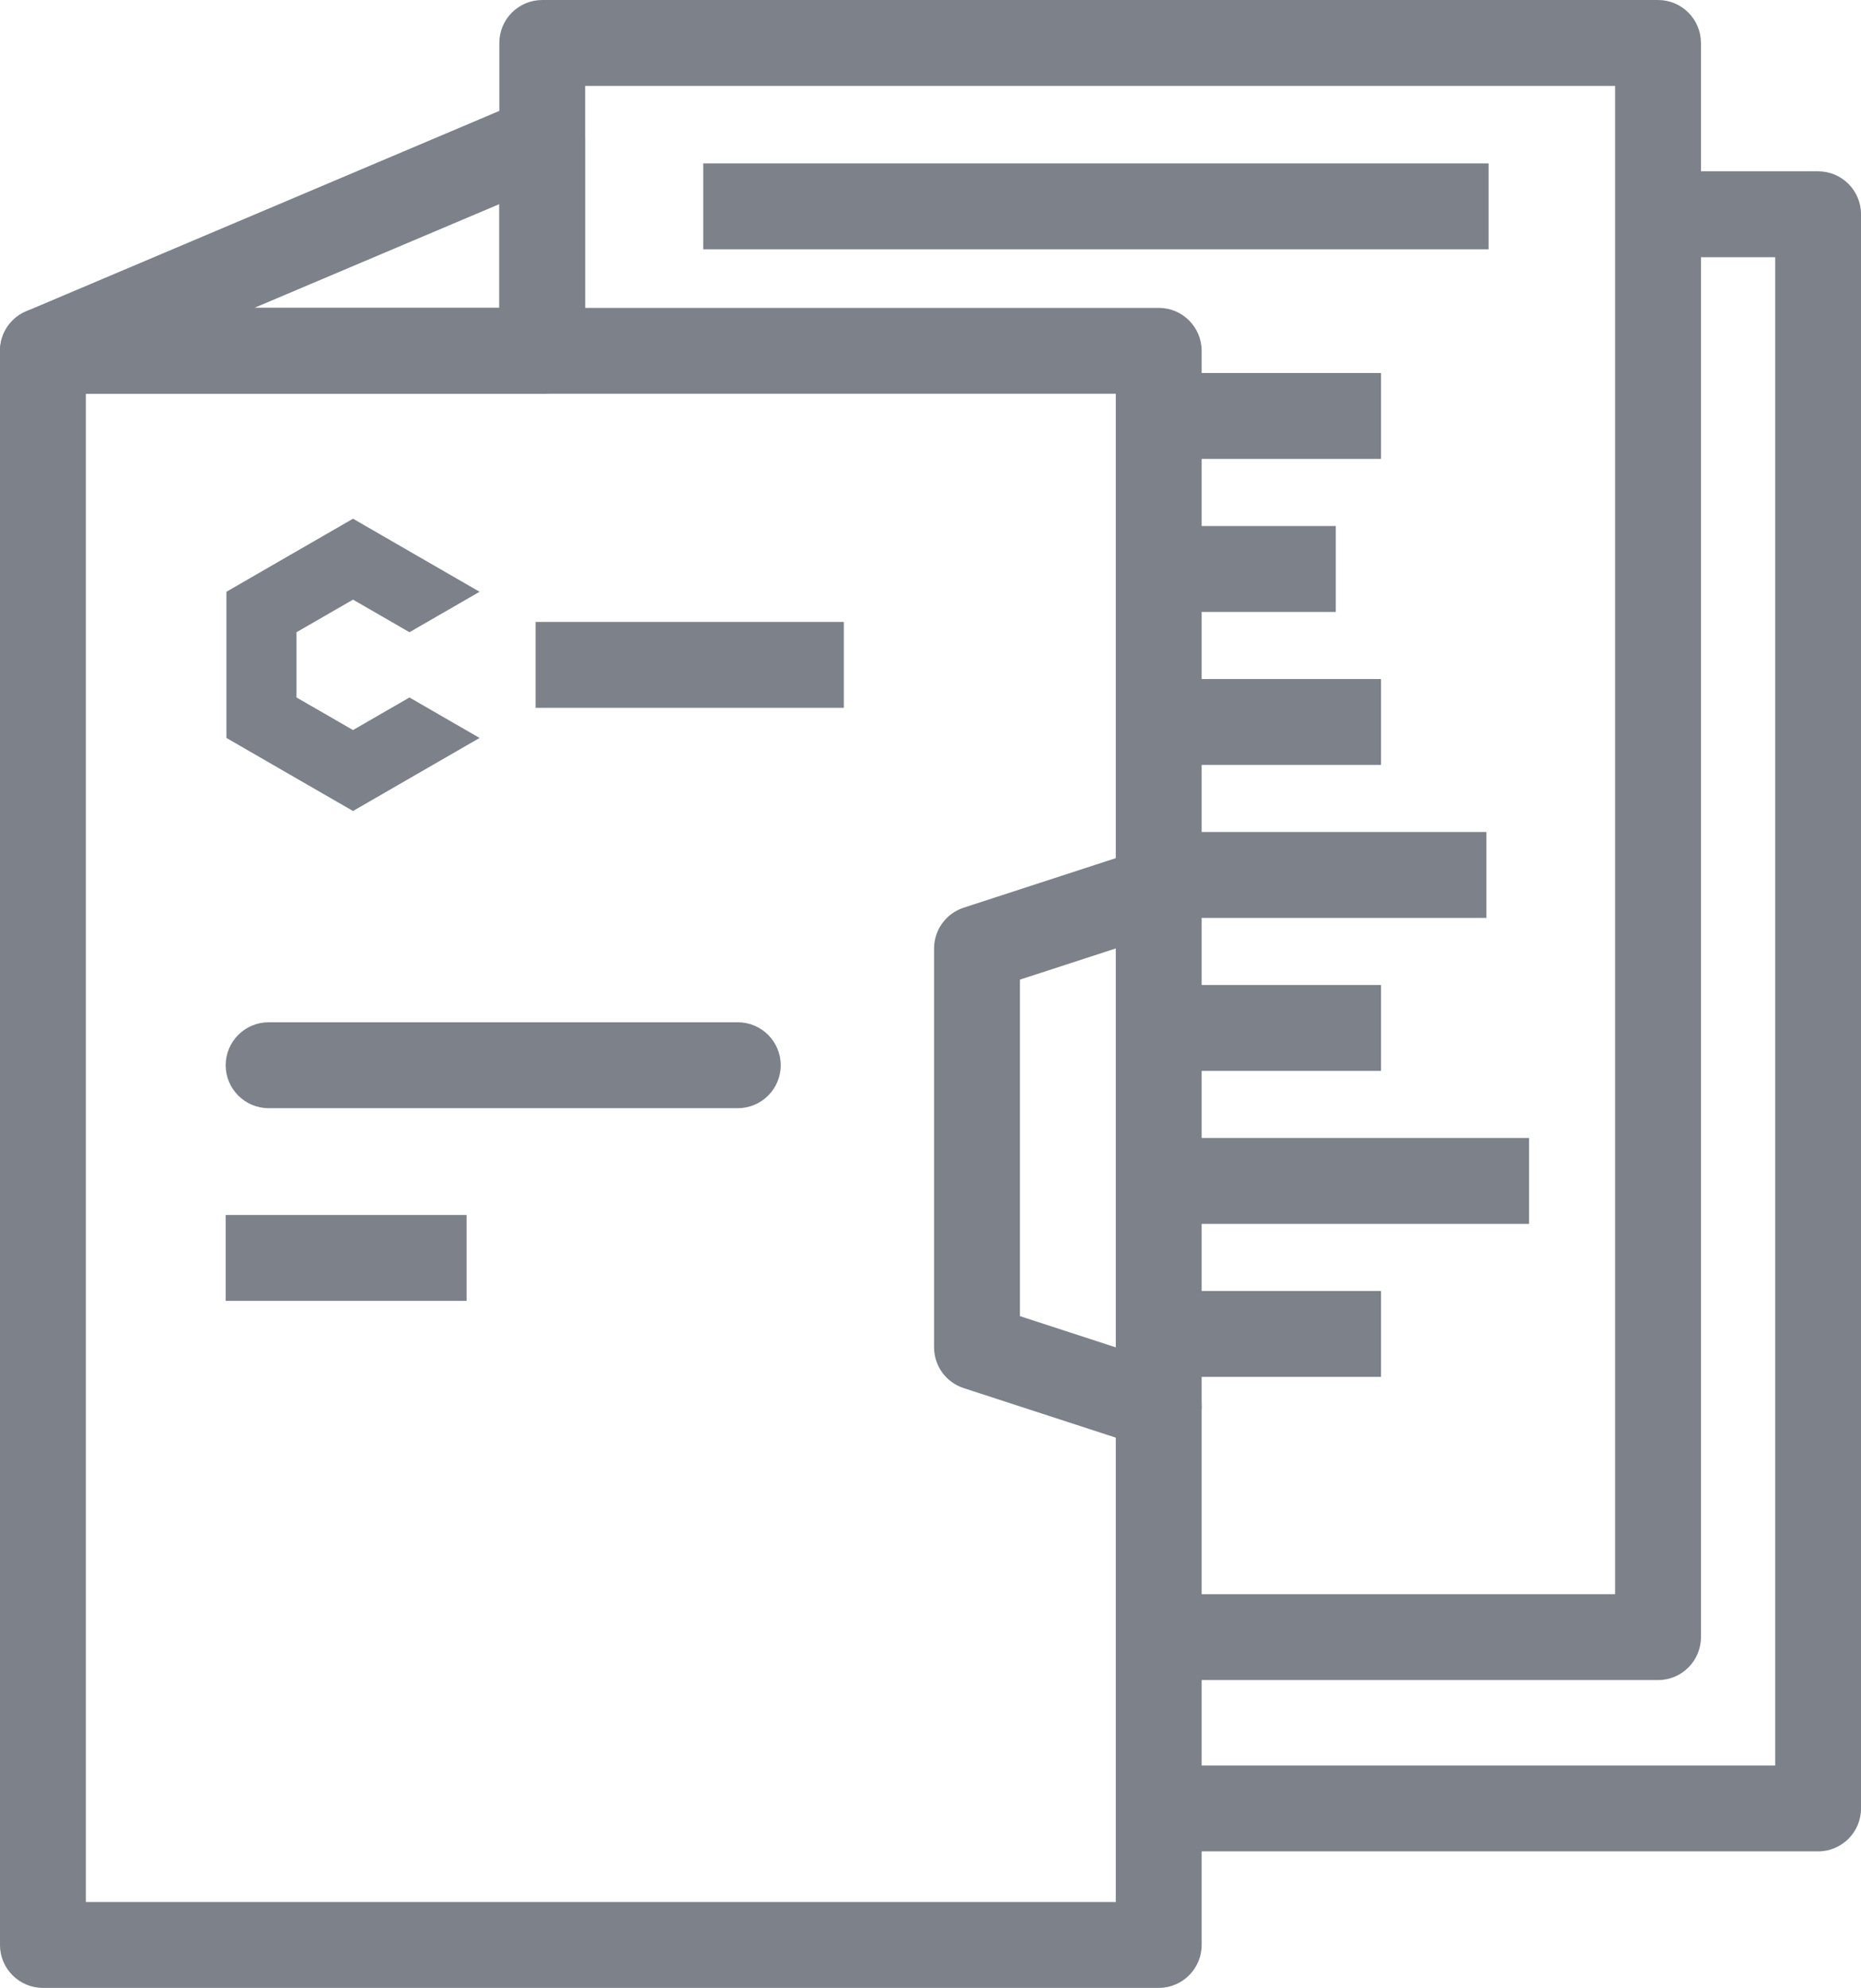 <?xml version="1.0" encoding="UTF-8" standalone="no"?>
<!-- Created with Inkscape (http://www.inkscape.org/) -->

<svg
   xmlns:dc="http://purl.org/dc/elements/1.1/"
   xmlns:cc="http://creativecommons.org/ns#"
   xmlns:rdf="http://www.w3.org/1999/02/22-rdf-syntax-ns#"
   xmlns:svg="http://www.w3.org/2000/svg"
   xmlns="http://www.w3.org/2000/svg"
   xmlns:sodipodi="http://sodipodi.sourceforge.net/DTD/sodipodi-0.dtd"
   xmlns:inkscape="http://www.inkscape.org/namespaces/inkscape"
   width="16.261mm"
   height="17.366mm"
   viewBox="0 0 57.619 61.533"
   id="svg4784"
   version="1.1"
   inkscape:version="0.91 r13725"
   sodipodi:docname="projecttemplates.svg">
  <defs
     id="defs4786" />
  <sodipodi:namedview
     id="base"
     pagecolor="#ffffff"
     bordercolor="#666666"
     borderopacity="1.0"
     inkscape:pageopacity="0.0"
     inkscape:pageshadow="2"
     inkscape:zoom="0.35"
     inkscape:cx="-679.04752"
     inkscape:cy="247.90942"
     inkscape:document-units="px"
     inkscape:current-layer="layer1"
     showgrid="false"
     fit-margin-top="0"
     fit-margin-left="0"
     fit-margin-right="0"
     fit-margin-bottom="0"
     inkscape:window-width="1867"
     inkscape:window-height="1056"
     inkscape:window-x="53"
     inkscape:window-y="24"
     inkscape:window-maximized="1" />
  <g
     inkscape:label="Layer 1"
     inkscape:groupmode="layer"
     id="layer1"
     transform="translate(-559.762,-718.739)">
    <g
       transform="matrix(1.25,0,0,-1.25,186.778,975.416)"
       id="g4016">
      <path
         inkscape:connector-curvature="0"
         id="path228"
         style="fill:#7c818a;fill-opacity:1;fill-rule:nonzero;stroke:none"
         d="m 335.258,199.169 -19.453,0 0,2.127 19.453,0 0,-2.127 z" />
      <path
         inkscape:connector-curvature="0"
         id="path230"
         style="fill:#7c818a;fill-opacity:1;fill-rule:nonzero;stroke:none"
         d="m 300.514,158.242 25.51,0 0,37.35 -25.51,0 0,-37.35 z m 26.574,-2.127 -27.638,0 c -0.586,0 -1.063,0.477 -1.063,1.062 l 0,39.478 c 0,0.587 0.477,1.063 1.063,1.063 l 27.638,0 c 0.586,0 1.063,-0.476 1.063,-1.063 l 0,-39.478 c 0,-0.585 -0.477,-1.062 -1.063,-1.062" />
      <g
         transform="translate(307.131,192.497)"
         id="g232">
        <path
           inkscape:connector-curvature="0"
           id="path234"
           style="fill:#7c818a;fill-opacity:1;fill-rule:evenodd;stroke:none"
           d="M 0,0 1.566,-0.904 3.135,-1.809 1.398,-2.811 0.699,-2.407 0,-2.004 -0.699,-2.407 -1.4,-2.811 l 0,-0.808 0,-0.808 L -0.699,-4.83 0,-5.234 0.699,-4.83 1.398,-4.427 3.135,-5.429 1.566,-6.334 0,-7.238 l -1.568,0.904 -1.567,0.905 0,1.81 0,1.81 1.567,0.905 L 0,0 Z" />
      </g>
      <g
         transform="translate(327.089,169.449)"
         id="g236">
        <path
           inkscape:connector-curvature="0"
           id="path238"
           style="fill:#7c818a;fill-opacity:1;fill-rule:nonzero;stroke:none"
           d="m 0,0 c -0.109,0 -0.221,0.018 -0.33,0.053 l -4.502,1.466 c -0.438,0.142 -0.734,0.55 -0.734,1.01 l 0,9.876 c 0,0.46 0.296,0.868 0.734,1.011 l 4.502,1.466 C 0.23,15.063 0.828,14.758 1.01,14.2 1.191,13.642 0.887,13.042 0.328,12.86 l -3.767,-1.226 0,-8.333 3.767,-1.227 C 0.887,1.893 1.191,1.293 1.01,0.734 0.863,0.285 0.447,0 0,0" />
      </g>
      <path
         inkscape:connector-curvature="0"
         id="path240"
         style="fill:#7c818a;fill-opacity:1;fill-rule:nonzero;stroke:none"
         d="m 319.288,187.814 -7.635,0 0,2.127 7.635,0 0,-2.127 z" />
      <g
         transform="translate(316.661,177.9)"
         id="g242">
        <path
           inkscape:connector-curvature="0"
           id="path244"
           style="fill:#7c818a;fill-opacity:1;fill-rule:nonzero;stroke:none"
           d="m 0,0 -11.619,0 c -0.588,0 -1.065,0.477 -1.065,1.063 0,0.587 0.477,1.064 1.065,1.064 L 0,2.127 C 0.588,2.127 1.064,1.65 1.064,1.063 1.064,0.477 0.588,0 0,0" />
      </g>
      <path
         inkscape:connector-curvature="0"
         id="path246"
         style="fill:#7c818a;fill-opacity:1;fill-rule:nonzero;stroke:none"
         d="m 309.944,173.128 -5.967,0 0,2.127 5.967,0 0,-2.127 z" />
      <g
         transform="translate(304.688,197.719)"
         id="g248">
        <path
           inkscape:connector-curvature="0"
           id="path250"
           style="fill:#7c818a;fill-opacity:1;fill-rule:nonzero;stroke:none"
           d="m 0,0 6.066,0 0,2.568 L 0,0 Z m 7.129,-2.127 -12.367,0 c -0.506,0 -0.942,0.356 -1.041,0.852 -0.102,0.496 0.162,0.994 0.627,1.19 L 6.715,5.151 C 7.043,5.291 7.418,5.256 7.717,5.059 8.014,4.862 8.193,4.529 8.193,4.173 l 0,-5.236 c 0,-0.587 -0.476,-1.064 -1.064,-1.064" />
      </g>
      <g
         transform="translate(339.456,205.342)"
         id="g252">
        <path
           inkscape:connector-curvature="0"
           id="path254"
           style="fill:#7c818a;fill-opacity:1;fill-rule:nonzero;stroke:none"
           d="m 0,0 -27.639,0 c -0.586,0 -1.062,-0.477 -1.062,-1.063 l 0,-7.624 2.127,0 0,6.56 25.51,0 0,-37.351 -11.303,0 0,-2.126 12.367,0 c 0.586,0 1.062,0.476 1.062,1.063 l 0,39.478 C 1.062,-0.477 0.586,0 0,0" />
      </g>
      <g
         transform="translate(343.421,201.1)"
         id="g256">
        <path
           inkscape:connector-curvature="0"
           id="path258"
           style="fill:#7c818a;fill-opacity:1;fill-rule:nonzero;stroke:none"
           d="m 0,0 -3.965,0 0,-2.127 2.901,0 0,-37.351 -15.268,0 0,-2.126 16.332,0 c 0.586,0 1.062,0.476 1.062,1.063 l 0,39.478 C 1.062,-0.477 0.586,0 0,0" />
      </g>
      <path
         inkscape:connector-curvature="0"
         id="path260"
         style="fill:#7c818a;fill-opacity:1;fill-rule:nonzero;stroke:none"
         d="m 332.594,180.95 -5.506,0 0,-2.127 5.506,0 0,2.127 z" />
      <path
         inkscape:connector-curvature="0"
         id="path262"
         style="fill:#7c818a;fill-opacity:1;fill-rule:nonzero;stroke:none"
         d="m 327.088,190.189 4.385,0 0,2.127 -4.385,0 0,-2.127 z" />
      <path
         inkscape:connector-curvature="0"
         id="path264"
         style="fill:#7c818a;fill-opacity:1;fill-rule:nonzero;stroke:none"
         d="m 332.594,188.527 -5.506,0 0,-2.127 5.506,0 0,2.127 z" />
      <path
         inkscape:connector-curvature="0"
         id="path266"
         style="fill:#7c818a;fill-opacity:1;fill-rule:nonzero;stroke:none"
         d="m 327.088,193.978 5.506,0 0,2.127 -5.506,0 0,-2.127 z" />
      <path
         inkscape:connector-curvature="0"
         id="path268"
         style="fill:#7c818a;fill-opacity:1;fill-rule:nonzero;stroke:none"
         d="m 327.088,175.035 9.172,0 0,2.127 -9.172,0 0,-2.127 z" />
      <path
         inkscape:connector-curvature="0"
         id="path270"
         style="fill:#7c818a;fill-opacity:1;fill-rule:nonzero;stroke:none"
         d="m 327.088,171.246 5.506,0 0,2.127 -5.506,0 0,-2.127 z" />
      <path
         inkscape:connector-curvature="0"
         id="path272"
         style="fill:#7c818a;fill-opacity:1;fill-rule:nonzero;stroke:none"
         d="m 335.204,184.739 -8.115,0 0,-2.127 8.115,0 0,2.127 z" />
    </g>
  </g>
</svg>
